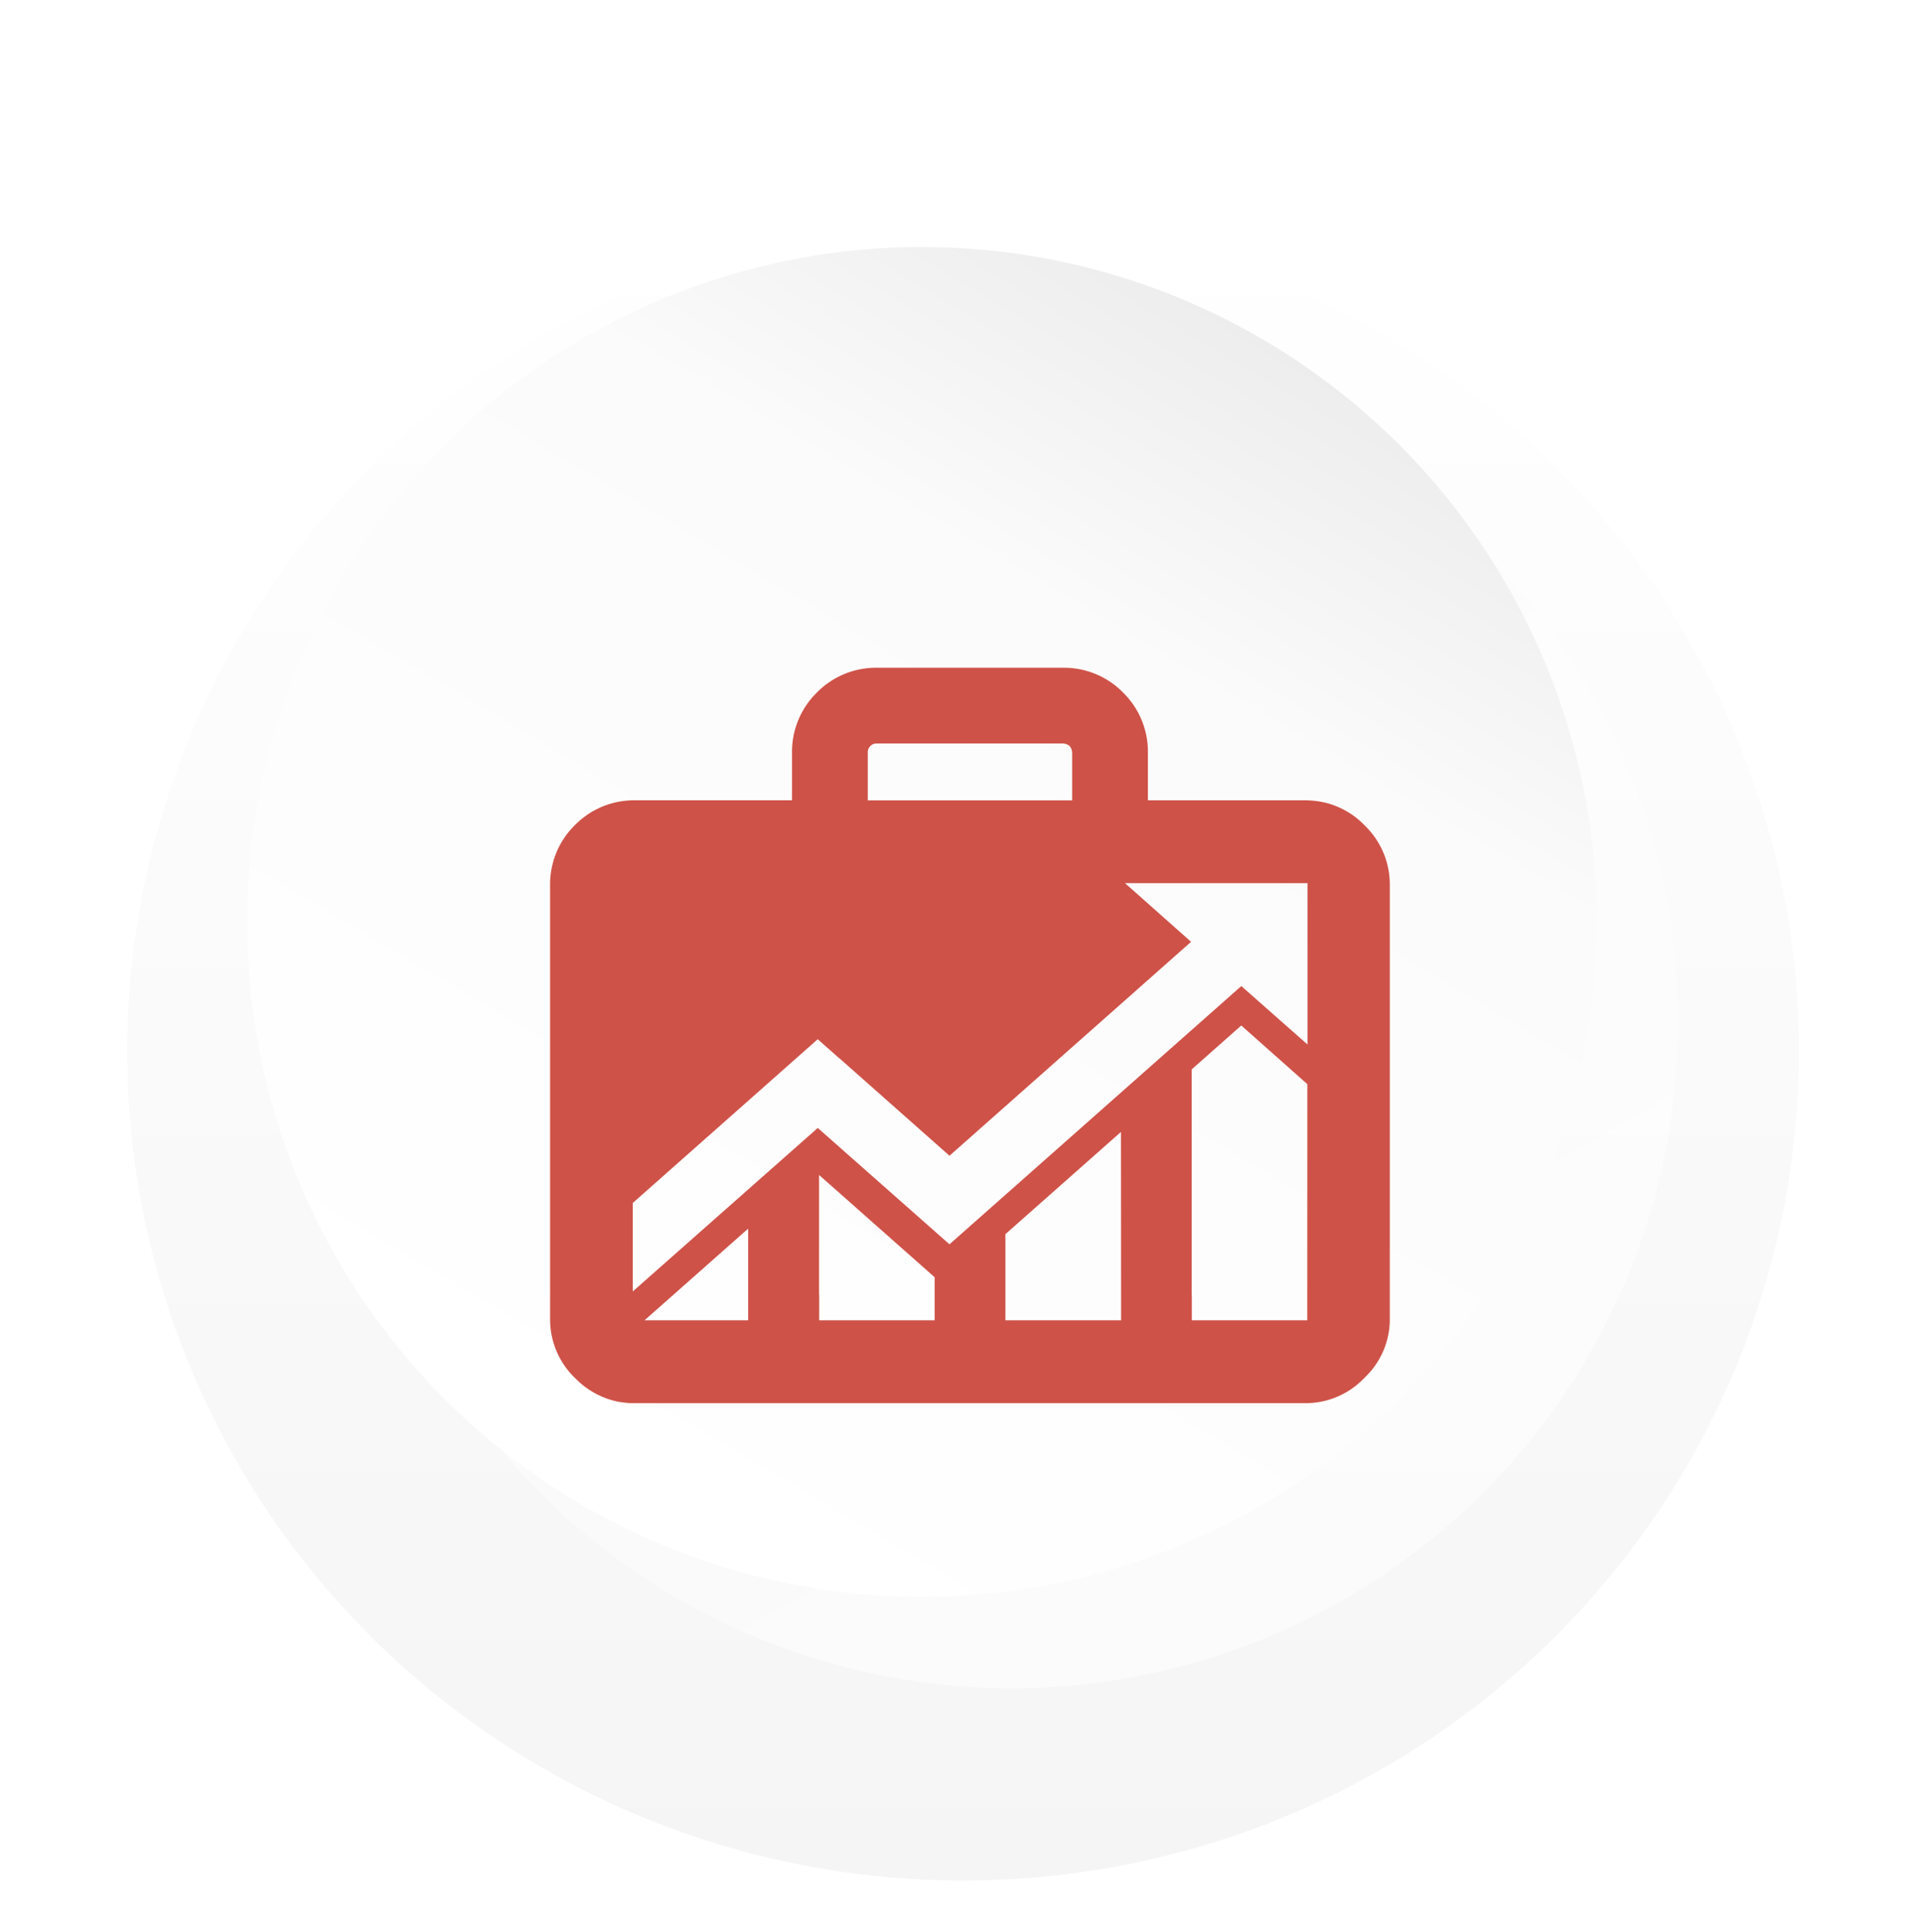 <svg xmlns="http://www.w3.org/2000/svg" width="115.359" height="115.974" xmlns:v="https://vecta.io/nano"><style><![CDATA[.C{mix-blend-mode:multiply;isolation:isolate}]]></style><defs><linearGradient id="A" x1=".5" x2=".5" y2="1"><stop offset="0" stop-color="#fff"/><stop offset="1" stop-color="#f5f5f5"/></linearGradient><linearGradient id="B" x1=".5" y1="1" x2=".5"><stop offset="0" stop-color="#fff"/><stop offset=".753" stop-color="#fcfbfb"/><stop offset="1" stop-color="#eaeaea"/></linearGradient><linearGradient id="C" x1=".5" x2=".5" y2="1"><stop offset="0" stop-color="#fff"/><stop offset=".753" stop-color="#fcfbfb"/><stop offset="1" stop-color="#ededed"/></linearGradient><filter id="D" x="25.515" y="32.577" width="65.399" height="59.14" filterUnits="userSpaceOnUse"><feOffset dy="2"/><feGaussianBlur stdDeviation="2.5" result="A"/><feFlood flood-color="#ce5a50" flood-opacity=".502"/><feComposite operator="in" in2="A"/><feComposite in="SourceGraphic"/></filter></defs><g transform="translate(-190.457 -9765.603)"><ellipse cx="248.261" cy="9828.712" rx="50.166" ry="49.761" fill="url(#A)"/><path d="M40,79.994A40,40,0,1,0,0,40,40,40,0,0,0,40,79.994Z" transform="matrix(.866 -.5 .5 .866 196.542 9812.299)" opacity=".51" fill="url(#B)"/><path class="C" d="M40.508,0A40.508,40.508,0,1,1,0,40.508,40.507,40.507,0,0,1,40.508,0Z" transform="matrix(-.866 -.5 .5 -.866 260.618 9876.271)" fill="url(#C)"/></g><g transform="translate(.005 -.003)" filter="url(#D)"><path d="M115.607 498.478l3.957 3.513-14.5 12.84L98.479 509h-.009l-1.316-1.162-11.1 9.828v5.312l.016-.016 11.087-9.8 7.906 6.985 17.515-15.5 3.965 3.5.008.007v-9.684H115.6zm-3.335-8.237a.64.64 0 0 0-.412-.153h-11.136c-.153-.012-.304.044-.412.153s-.164.259-.153.412v2.847h12.267v-2.842a.64.64 0 0 0-.154-.417zm-31.18 8.366v-.129c.015-1.302.54-2.546 1.462-3.465l.024-.024.032-.032c.874-.875 2.043-1.394 3.279-1.454q.159-.008.323-.008h9.4v-2.842c-.019-1.346.508-2.643 1.462-3.593l.057-.058c.951-.953 2.248-1.48 3.594-1.461h11.136c1.345-.02 2.641.507 3.592 1.459l.057.058a4.97 4.97 0 0 1 1.462 3.593v2.849h9.57l.145.008c1.241.056 2.414.585 3.278 1.478.01.009.02.02.032.032a4.92 4.92 0 0 1 1.494 3.465v26.228c-.017 1.294-.555 2.526-1.491 3.419l-.056.057c-.649.676-1.479 1.15-2.391 1.365-.331.076-.669.12-1.009.129h-.169-40.163q-.073 0-.145 0h-.057c-.125 0-.248-.012-.372-.024a4.66 4.66 0 0 1-.63-.1 4.98 4.98 0 0 1-2.406-1.372l-.016-.016a4.88 4.88 0 0 1-1.494-3.456zm45.449 11.927l-3.965-3.521-2.963 2.624h-.013v13.543h.008v1.526h6.929zm-39.78 14.172h6.218v-5.5zm21.658 0h6.945l-.008-11.306-6.937 6.138zm-11.184-1.526h.008v1.526h6.929v-2.583l-6.936-6.138z" transform="translate(-48.08 -447.46)" fill="#ce5248" fill-rule="evenodd"/></g></svg>
